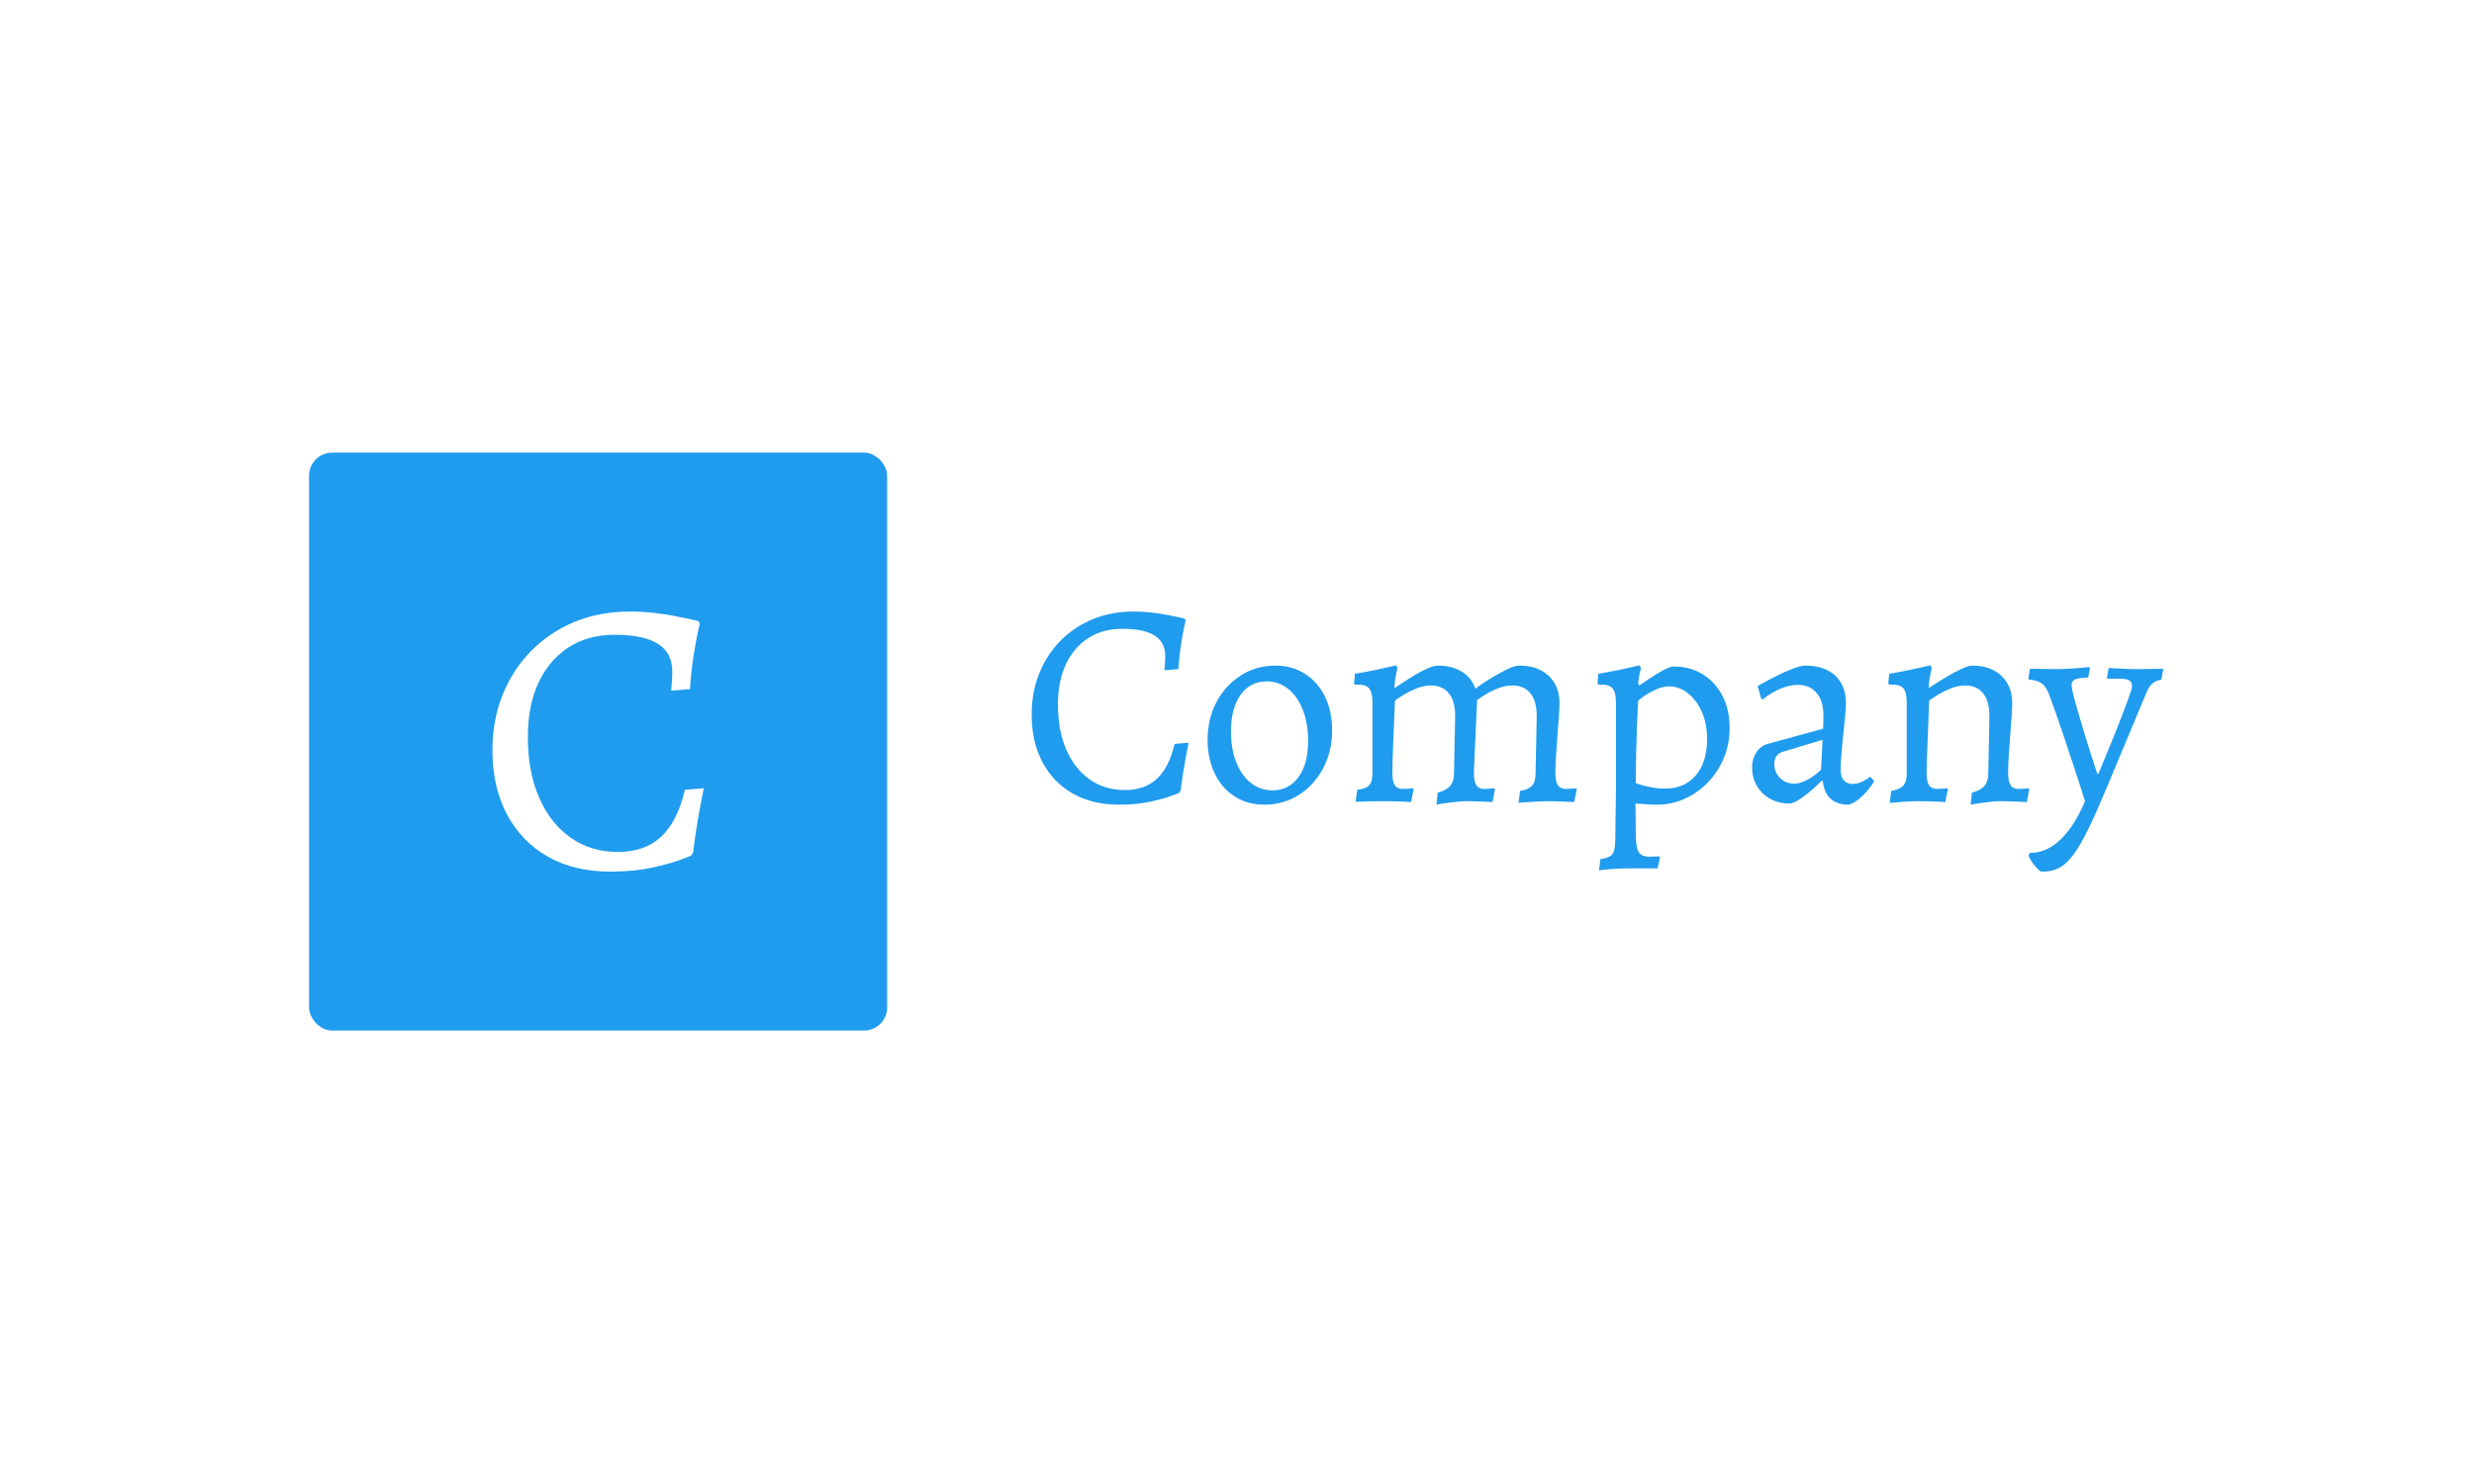 <svg xmlns="http://www.w3.org/2000/svg" version="1.1" xmlns:xlink="http://www.w3.org/1999/xlink" xmlns:svgjs="http://svgjs.dev/svgjs" width="100%" height="100%" viewBox="0 0 1000 600"><rect width="1000" height="600" x="0" y="0" fill="#ffffff"/><g><rect width="333.333" height="333.333" rx="13.333" ry="13.333" y="200.421" fill="#209cee" transform="matrix(0.701,0,0,0.701,0,42.501)" x="178.199"/><path d="M351.8 442.088L351.8 442.088Q331.154 442.088 315.931 433.483Q300.738 424.846 292.323 409.087Q283.939 393.296 283.939 371.989L283.939 371.989Q283.939 354.716 289.833 340.091Q295.727 325.466 306.412 314.687Q317.065 303.907 331.47 297.982Q345.905 292.088 363.146 292.088L363.146 292.088Q370.175 292.088 377.204 292.875Q384.233 293.695 389.906 294.83Q395.58 295.964 399.11 296.752Q402.64 297.54 402.64 297.54L402.64 297.54L403.523 298.896Q403.523 298.896 402.388 304.002Q401.253 309.108 399.898 317.744Q398.543 326.349 397.849 336.813L397.849 336.813L386.975 337.696Q386.975 337.696 387.322 333.977Q387.637 330.226 387.637 326.601L387.637 326.601Q387.637 315.916 379.379 310.715Q371.089 305.483 354.29 305.483L354.29 305.483Q339.097 305.483 327.845 312.733Q316.624 320.014 310.478 333.157Q304.363 346.332 304.363 364.487L304.363 364.487Q304.363 384.47 310.825 399.316Q317.286 414.193 328.98 422.483Q340.673 430.741 356.338 430.741L356.338 430.741Q371.751 430.741 381.175 422.01Q390.6 413.279 394.918 394.903L394.918 394.903L405.792 393.989Q405.792 393.989 405.13 397.393Q404.437 400.797 403.428 406.345Q402.388 411.924 401.379 418.385Q400.371 424.846 399.677 430.993L399.677 430.993L398.322 433.01Q398.322 433.01 392.302 435.279Q386.282 437.549 375.849 439.818Q365.416 442.088 351.8 442.088Z " fill="white" transform="matrix(0.701,0,0,0.701,0,42.501)"/><path d="M645.259 403.479L645.259 403.479Q629.928 403.479 618.623 397.089Q607.341 390.675 601.091 378.972Q594.865 367.246 594.865 351.423L594.865 351.423Q594.865 338.596 599.242 327.736Q603.619 316.875 611.554 308.87Q619.465 300.865 630.162 296.465Q640.882 292.088 653.686 292.088L653.686 292.088Q658.905 292.088 664.125 292.673Q669.345 293.281 673.558 294.124Q677.771 294.966 680.392 295.552Q683.014 296.137 683.014 296.137L683.014 296.137L683.669 297.143Q683.669 297.143 682.827 300.935Q681.984 304.727 680.978 311.14Q679.971 317.53 679.456 325.301L679.456 325.301L671.381 325.957Q671.381 325.957 671.638 323.195Q671.873 320.409 671.873 317.718L671.873 317.718Q671.873 309.783 665.74 305.921Q659.584 302.035 647.109 302.035L647.109 302.035Q635.827 302.035 627.471 307.419Q619.138 312.826 614.574 322.586Q610.033 332.37 610.033 345.852L610.033 345.852Q610.033 360.692 614.831 371.716Q619.629 382.764 628.313 388.92Q636.997 395.052 648.63 395.052L648.63 395.052Q660.076 395.052 667.074 388.569Q674.073 382.085 677.279 368.439L677.279 368.439L685.355 367.761Q685.355 367.761 684.863 370.288Q684.348 372.816 683.599 376.936Q682.827 381.079 682.078 385.877Q681.329 390.675 680.814 395.24L680.814 395.24L679.807 396.738Q679.807 396.738 675.337 398.423Q670.866 400.108 663.119 401.794Q655.371 403.479 645.259 403.479ZM729.008 403.479L729.008 403.479Q719.411 403.479 711.991 398.774Q704.571 394.046 700.452 385.549Q696.309 377.03 696.309 366.075L696.309 366.075Q696.309 353.951 701.458 344.26Q706.608 334.57 715.526 328.906Q724.467 323.265 735.421 323.265L735.421 323.265Q745.018 323.265 752.438 327.993Q759.857 332.698 763.977 341.124Q768.12 349.55 768.12 360.692L768.12 360.692Q768.12 372.653 762.97 382.413Q757.821 392.197 748.973 397.838Q740.126 403.479 729.008 403.479ZM733.736 395.24L733.736 395.24Q743.169 395.24 748.739 387.562Q754.287 379.885 754.287 366.754L754.287 366.754Q754.287 356.642 751.267 348.895Q748.224 341.124 742.841 336.747Q737.434 332.37 730.365 332.37L730.365 332.37Q720.932 332.37 715.362 340.118Q709.791 347.865 709.791 361.183L709.791 361.183Q709.791 371.295 712.834 378.972Q715.877 386.626 721.26 390.933Q726.644 395.24 733.736 395.24ZM828.274 403.479L828.953 396.574Q834.009 395.24 836.186 392.618Q838.386 389.997 838.386 385.62L838.386 385.62L839.065 352.265Q839.065 343.839 835.437 339.275Q831.809 334.734 825.068 334.734L825.068 334.734Q821.018 334.734 816.805 336.419Q812.592 338.105 809.315 340.118Q806.038 342.154 804.353 343.488L804.353 343.488Q804.166 347.865 803.932 353.857Q803.674 359.849 803.417 366.075Q803.159 372.301 802.995 377.357Q802.832 382.413 802.832 384.941L802.832 384.941Q802.832 390.184 804.259 392.291Q805.687 394.397 808.894 394.397L808.894 394.397Q810.415 394.397 812.592 394.21Q814.792 394.046 814.792 394.046L814.792 394.046L815.12 394.725L813.622 401.981Q813.622 401.981 811.094 401.794Q808.566 401.63 805.008 401.559Q801.474 401.466 798.267 401.466L798.267 401.466Q794.733 401.466 790.871 401.559Q786.985 401.63 784.294 401.723Q781.602 401.794 781.602 401.794L781.602 401.794L782.608 394.889Q787.5 394.397 789.42 392.361Q791.362 390.348 791.362 385.62L791.362 385.62L791.362 344.495Q791.362 338.783 789.513 336.49Q787.664 334.219 783.1 334.219L783.1 334.219L781.251 334.219L780.759 333.54L781.251 327.993Q787.149 326.987 792.556 325.886Q797.94 324.786 801.404 323.944Q804.845 323.101 804.845 323.101L804.845 323.101L805.851 324.459Q805.851 324.459 805.102 327.829Q804.353 331.2 804.002 335.577L804.002 335.577L804.353 336.068Q805.851 335.062 809.058 332.955Q812.264 330.849 816.056 328.578Q819.848 326.308 823.382 324.786Q826.917 323.265 829.117 323.265L829.117 323.265Q837.216 323.265 842.857 326.729Q848.498 330.17 850.698 336.583L850.698 336.583Q851.704 335.741 854.817 333.634Q857.93 331.527 861.98 329.163Q866.029 326.799 869.821 325.044Q873.613 323.265 876.141 323.265L876.141 323.265Q886.744 323.265 892.993 329.163Q899.219 335.062 899.219 345.009L899.219 345.009Q899.219 347.21 898.892 352.265Q898.541 357.321 898.049 363.547Q897.534 369.774 897.206 375.508Q896.855 381.243 896.855 384.941L896.855 384.941Q896.855 390.184 898.307 392.291Q899.734 394.397 902.941 394.397L902.941 394.397Q904.439 394.397 906.639 394.21Q908.839 394.046 908.839 394.046L908.839 394.046L909.167 394.725L907.646 401.981Q907.646 401.981 906.124 401.887Q904.626 401.794 902.262 401.723Q899.898 401.63 897.277 401.559Q894.679 401.466 892.314 401.466L892.314 401.466Q889.623 401.466 886.744 401.63Q883.888 401.794 881.36 401.981Q878.832 402.145 877.241 402.308Q875.626 402.472 875.626 402.472L875.626 402.472L876.468 395.567Q881.36 394.725 883.373 392.525Q885.41 390.348 885.41 385.62L885.41 385.62L886.088 352.265Q886.088 343.839 882.46 339.275Q878.832 334.734 872.091 334.734L872.091 334.734Q868.042 334.734 864.086 336.255Q860.131 337.753 856.83 339.79Q853.553 341.803 851.704 343.16L851.704 343.16L849.855 384.941Q849.855 389.833 851.189 392.103Q852.547 394.397 855.754 394.397L855.754 394.397Q857.252 394.397 859.452 394.21Q861.652 394.046 861.652 394.046L861.652 394.046L861.98 394.725L860.622 401.981Q860.622 401.981 859.194 401.887Q857.767 401.794 855.496 401.723Q853.226 401.63 850.604 401.559Q847.983 401.466 845.642 401.466L845.642 401.466Q842.927 401.466 839.978 401.794Q837.028 402.145 834.337 402.472Q831.645 402.823 829.96 403.151Q828.274 403.479 828.274 403.479L828.274 403.479ZM921.97 441.397L921.97 441.397L922.813 434.843Q928.22 434.165 929.812 431.894Q931.403 429.6 931.403 422.695L931.403 422.695Q931.403 420.004 931.497 414.784Q931.591 409.564 931.661 403.9Q931.754 398.259 931.754 394.725L931.754 394.725L931.754 344.495Q931.754 338.783 929.905 336.49Q928.033 334.219 923.492 334.219L923.492 334.219L921.643 334.219L921.128 333.54L921.643 327.993Q927.541 326.987 932.925 325.886Q938.332 324.786 941.772 323.944Q945.236 323.101 945.236 323.101L945.236 323.101L946.243 324.459Q946.243 324.459 945.564 327.314Q944.885 330.17 944.558 333.54L944.558 333.54L945.236 334.734Q952.656 329.514 957.782 326.635Q962.932 323.78 964.781 323.78L964.781 323.78Q974.565 323.78 981.797 328.25Q989.053 332.698 993.173 340.703Q997.316 348.708 997.316 359.334L997.316 359.334Q997.316 368.439 994.016 376.444Q990.739 384.449 984.91 390.512Q979.106 396.574 971.522 400.038Q963.938 403.479 955.348 403.479L955.348 403.479Q953.312 403.479 950.456 403.315Q947.601 403.151 945.307 402.987Q943.036 402.823 943.036 402.823L943.036 402.823Q943.036 407.037 943.13 411.414Q943.2 415.791 943.2 420.168L943.2 420.168Q943.2 427.915 944.815 430.701Q946.407 433.486 951.135 433.486L951.135 433.486Q952.469 433.486 953.99 433.392Q955.512 433.322 956.869 433.322L956.869 433.322L957.197 433.814L955.84 440.227Q953.827 440.227 951.814 440.227Q949.777 440.227 947.835 440.227Q945.915 440.227 943.879 440.227Q941.866 440.227 939.83 440.227L939.83 440.227Q935.125 440.227 930.982 440.484Q926.862 440.742 924.428 441.07Q921.97 441.397 921.97 441.397ZM960.053 394.21L960.053 394.21Q971.358 394.21 977.842 386.556Q984.325 378.879 984.325 365.56L984.325 365.56Q984.325 356.97 981.376 350.159Q978.427 343.324 973.371 339.275Q968.315 335.226 962.089 335.226L962.089 335.226Q958.719 335.226 953.827 337.519Q948.935 339.79 944.558 343.488L944.558 343.488Q944.23 350.393 943.879 358.655Q943.551 366.918 943.387 375.344Q943.2 383.771 943.2 391.027L943.2 391.027Q946.571 392.361 951.205 393.297Q955.84 394.21 960.053 394.21ZM1066.061 403.479L1066.061 403.479Q1059.32 403.479 1055.528 400.038Q1051.736 396.574 1051.057 389.833L1051.057 389.833L1050.402 389.669Q1046.352 393.718 1042.724 396.668Q1039.096 399.617 1036.311 401.208Q1033.549 402.823 1031.864 402.823L1031.864 402.823Q1025.614 402.823 1020.722 400.108Q1015.854 397.417 1013.068 392.712Q1010.283 387.984 1010.283 381.921L1010.283 381.921Q1010.283 377.03 1012.717 373.331Q1015.175 369.61 1019.224 368.439L1019.224 368.439L1051.244 359.662L1051.408 352.265Q1051.408 343.839 1047.523 339.111Q1043.661 334.383 1036.568 334.383L1036.568 334.383Q1031.864 334.383 1026.621 336.583Q1021.401 338.783 1016.345 342.809L1016.345 342.809L1015.503 342.318L1013.49 335.062Q1017.867 332.534 1023.25 329.748Q1028.657 326.987 1033.549 325.114Q1038.418 323.265 1040.945 323.265L1040.945 323.265Q1048.365 323.265 1053.585 325.886Q1058.828 328.485 1061.59 333.306Q1064.375 338.105 1064.375 345.009L1064.375 345.009Q1064.375 347.21 1063.954 352.078Q1063.533 356.97 1062.854 362.962Q1062.198 368.931 1061.777 374.502Q1061.356 380.072 1061.356 383.771L1061.356 383.771Q1061.356 387.469 1063.205 389.505Q1065.054 391.518 1068.261 391.518L1068.261 391.518Q1071.116 391.518 1073.995 390.09Q1076.851 388.663 1078.372 387.305L1078.372 387.305L1080.736 389.997Q1079.379 392.197 1077.108 394.982Q1074.838 397.768 1072.053 400.108Q1069.267 402.472 1066.061 403.479ZM1034.719 391.354L1034.719 391.354Q1037.926 391.354 1042.209 389.084Q1046.516 386.813 1050.051 383.256L1050.051 383.256L1050.893 366.075L1027.978 372.98Q1023.086 374.502 1023.086 380.072L1023.086 380.072Q1023.086 384.777 1026.387 388.077Q1029.664 391.354 1034.719 391.354ZM1136.35 403.479L1137.006 396.574Q1142.061 395.24 1144.262 392.618Q1146.462 389.997 1146.462 385.62L1146.462 385.62L1147.117 352.265Q1147.117 343.839 1143.513 339.275Q1139.885 334.734 1133.143 334.734L1133.143 334.734Q1129.094 334.734 1124.881 336.419Q1120.668 338.105 1117.391 340.118Q1114.091 342.154 1112.405 343.488L1112.405 343.488Q1112.241 347.865 1111.984 353.857Q1111.727 359.849 1111.492 366.075Q1111.235 372.301 1111.071 377.357Q1110.884 382.413 1110.884 384.941L1110.884 384.941Q1110.884 390.184 1112.335 392.291Q1113.763 394.397 1116.97 394.397L1116.97 394.397Q1118.468 394.397 1120.668 394.21Q1122.868 394.046 1122.868 394.046L1122.868 394.046L1123.196 394.725L1121.674 401.981Q1121.674 401.981 1119.146 401.794Q1116.618 401.63 1113.084 401.559Q1109.55 401.466 1106.343 401.466L1106.343 401.466Q1102.809 401.466 1098.923 401.723Q1095.061 401.981 1092.346 402.215Q1089.654 402.472 1089.654 402.472L1089.654 402.472L1090.497 395.567Q1095.389 394.725 1097.402 392.525Q1099.438 390.348 1099.438 385.62L1099.438 385.62L1099.438 344.495Q1099.438 338.783 1097.589 336.49Q1095.717 334.219 1091.176 334.219L1091.176 334.219L1089.327 334.219L1088.812 333.54L1089.327 327.993Q1095.225 326.987 1100.608 325.886Q1106.015 324.786 1109.456 323.944Q1112.92 323.101 1112.92 323.101L1112.92 323.101L1113.927 324.459Q1113.927 324.459 1113.178 327.829Q1112.405 331.2 1112.078 335.577L1112.078 335.577L1112.405 336.068Q1113.927 335.062 1117.204 332.955Q1120.504 330.849 1124.296 328.672Q1128.088 326.472 1131.622 324.88Q1135.156 323.265 1137.193 323.265L1137.193 323.265Q1147.796 323.265 1154.045 329.163Q1160.272 335.062 1160.272 345.009L1160.272 345.009Q1160.272 347.21 1159.944 352.265Q1159.593 357.321 1159.101 363.547Q1158.586 369.774 1158.259 375.508Q1157.907 381.243 1157.907 384.941L1157.907 384.941Q1157.907 389.833 1159.265 392.103Q1160.599 394.397 1163.806 394.397L1163.806 394.397Q1165.327 394.397 1167.528 394.21Q1169.704 394.046 1169.704 394.046L1169.704 394.046L1170.055 394.725L1168.698 401.981Q1168.698 401.981 1167.27 401.887Q1165.842 401.794 1163.548 401.723Q1161.278 401.63 1158.68 401.559Q1156.058 401.466 1153.694 401.466L1153.694 401.466Q1151.003 401.466 1148.053 401.794Q1145.104 402.145 1142.412 402.472Q1139.721 402.823 1138.035 403.151Q1136.35 403.479 1136.35 403.479L1136.35 403.479ZM1177.124 442.076L1177.124 442.076Q1176.445 442.076 1175.275 440.906Q1174.081 439.712 1172.817 438.12Q1171.553 436.529 1170.641 434.914Q1169.704 433.322 1169.704 432.479L1169.704 432.479L1170.547 431.286Q1180.331 431.286 1188.406 423.281Q1196.505 415.276 1202.239 401.466L1202.239 401.466Q1200.718 396.574 1198.705 390.348Q1196.669 384.098 1194.398 377.287Q1192.128 370.452 1189.857 363.641Q1187.563 356.806 1185.387 350.58Q1183.186 344.331 1181.337 339.439L1181.337 339.439Q1179.652 335.062 1176.867 333.306Q1174.081 331.527 1169.868 331.364L1169.868 331.364L1169.54 330.685L1170.547 325.114Q1170.547 325.114 1173.239 325.114Q1175.954 325.114 1179.324 325.208Q1182.695 325.301 1184.544 325.301L1184.544 325.301Q1188.242 325.301 1191.87 325.114Q1195.498 324.95 1198.354 324.693Q1201.233 324.459 1202.988 324.271Q1204.767 324.108 1204.767 324.108L1204.767 324.108L1205.095 324.95L1204.088 330.17Q1198.354 330.357 1196.411 331.27Q1194.492 332.206 1194.492 334.57L1194.492 334.57Q1194.492 336.068 1195.568 340.375Q1196.669 344.682 1198.354 350.393Q1200.039 356.128 1201.888 362.283Q1203.761 368.439 1205.446 373.753Q1207.131 379.042 1208.208 382.343Q1209.308 385.62 1209.308 385.62L1209.308 385.62L1209.987 385.62Q1212.842 378.715 1216.213 370.546Q1219.583 362.377 1222.533 354.793Q1225.482 347.21 1227.425 341.803Q1229.367 336.419 1229.367 335.226L1229.367 335.226Q1229.367 332.885 1227.846 331.855Q1226.325 330.849 1222.954 330.849L1222.954 330.849L1215.206 330.849L1214.879 330.17L1215.885 324.622Q1215.885 324.622 1218.507 324.786Q1221.105 324.95 1225.061 325.114Q1229.04 325.301 1233.066 325.301L1233.066 325.301Q1236.108 325.301 1239.385 325.208Q1242.686 325.114 1245.05 325.114Q1247.39 325.114 1247.39 325.114L1247.39 325.114L1246.22 331.364Q1242.522 332.042 1240.579 334.055Q1238.636 336.068 1236.787 340.96L1236.787 340.96L1215.37 392.197Q1209.144 407.2 1204.416 416.961Q1199.711 426.745 1195.568 432.316Q1191.449 437.863 1187.072 440.063Q1182.695 442.24 1177.124 442.076Z " fill="#209cee" transform="matrix(0.701,0,0,0.701,0,42.501)"/></g></svg>